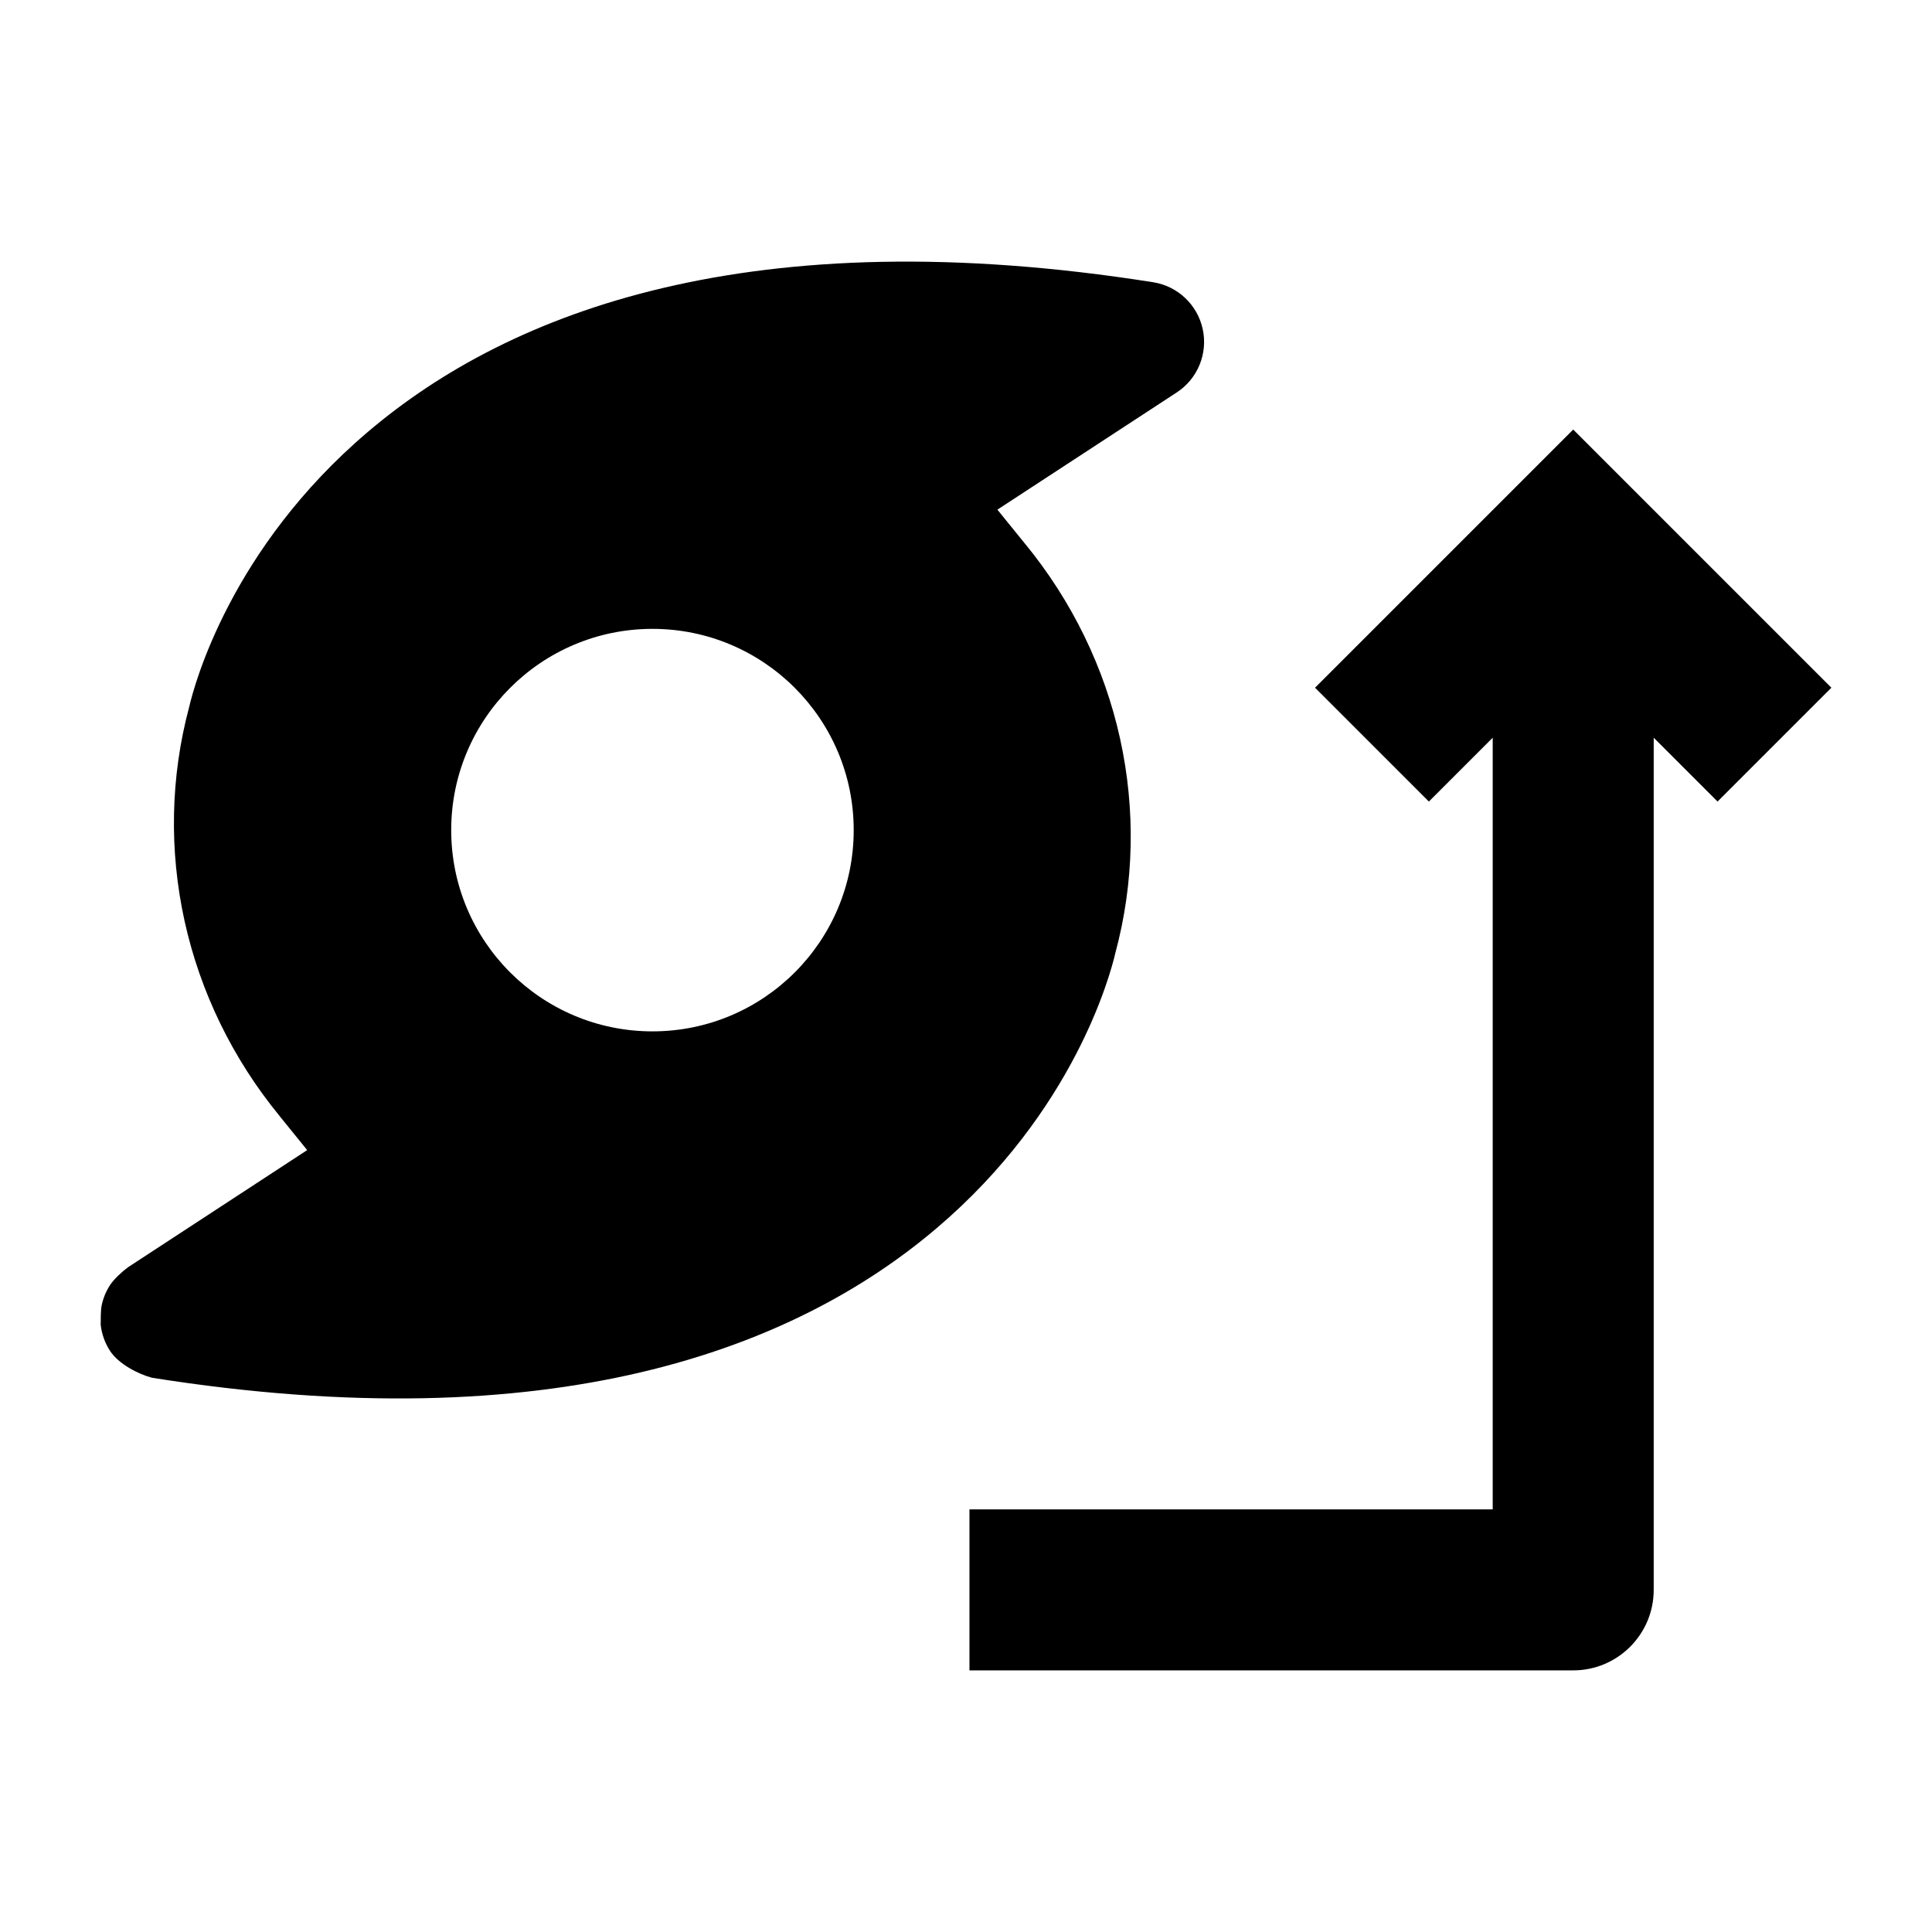 <svg width="24" height="24" viewBox="0 0 24 24" xmlns="http://www.w3.org/2000/svg">
    <path fill-rule="evenodd" clip-rule="evenodd" d="M1.888 17.115C6.861 17.903 9.862 16.765 11.634 15.258C13.339 13.809 13.791 12.117 13.856 11.836C14.089 10.969 14.108 10.057 13.914 9.176C13.719 8.291 13.314 7.462 12.734 6.755L12.732 6.753L12.39 6.331L14.618 4.875C14.878 4.705 15.006 4.393 14.941 4.09C14.876 3.787 14.632 3.555 14.325 3.506C9.347 2.72 6.344 3.857 4.571 5.364C2.867 6.811 2.415 8.501 2.35 8.782C2.118 9.649 2.099 10.56 2.293 11.442C2.488 12.327 2.893 13.156 3.473 13.863L3.474 13.865L3.816 14.287L1.592 15.741C1.519 15.794 1.416 15.889 1.369 15.961C1.318 16.038 1.281 16.126 1.262 16.221C1.251 16.271 1.251 16.399 1.251 16.45L1.251 16.459L1.25 16.45C1.25 16.45 1.251 16.468 1.251 16.459C1.264 16.571 1.302 16.682 1.368 16.783C1.474 16.944 1.715 17.069 1.888 17.115ZM8.105 12.812C9.486 12.812 10.605 11.693 10.605 10.312C10.605 8.932 9.486 7.812 8.105 7.812C6.725 7.812 5.605 8.932 5.605 10.312C5.605 11.693 6.725 12.812 8.105 12.812Z"/>
    <path fill-rule="evenodd" clip-rule="evenodd" d="M19.543 5.336L22.75 8.543L21.336 9.957L20.543 9.164V19.75C20.543 20.302 20.095 20.75 19.543 20.75H12.043V18.75H18.543V9.164L17.75 9.957L16.336 8.543L19.543 5.336Z"/>
</svg>
